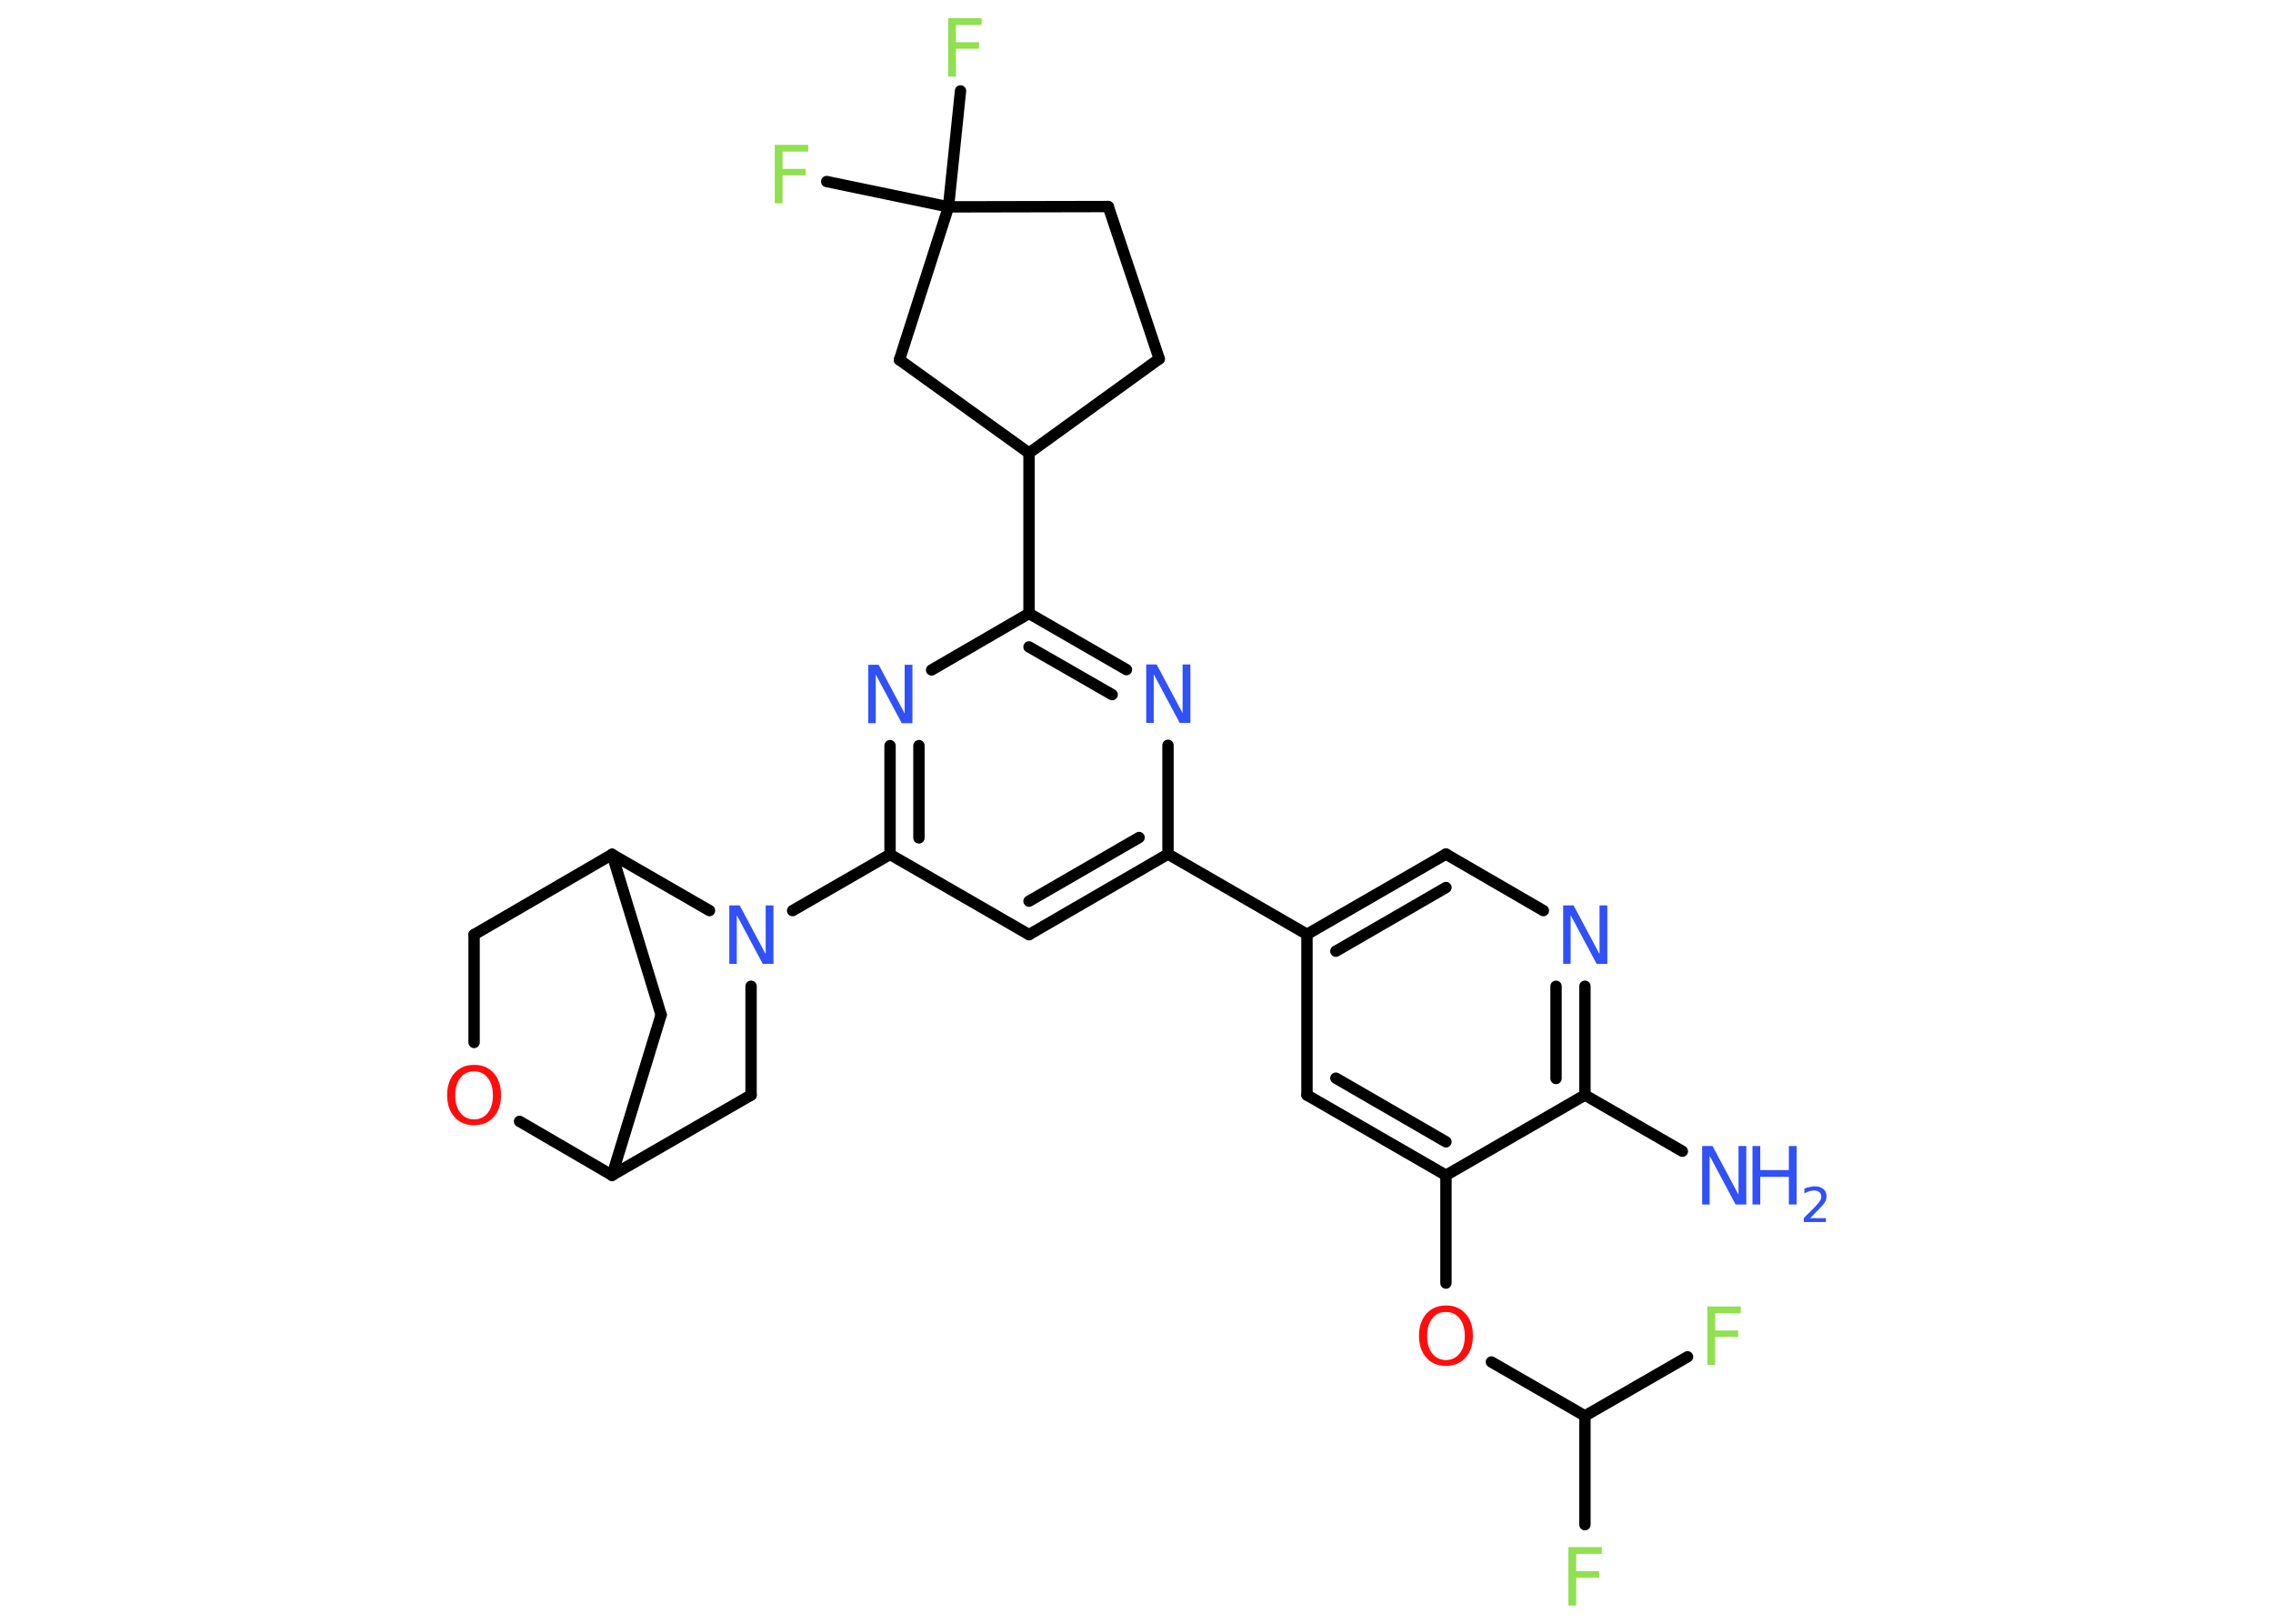 <?xml version='1.0' encoding='UTF-8'?>
<!DOCTYPE svg PUBLIC "-//W3C//DTD SVG 1.1//EN" "http://www.w3.org/Graphics/SVG/1.1/DTD/svg11.dtd">
<svg version='1.2' xmlns='http://www.w3.org/2000/svg' xmlns:xlink='http://www.w3.org/1999/xlink' width='70.0mm' height='50.0mm' viewBox='0 0 70.0 50.0'>
  <desc>Generated by the Chemistry Development Kit (http://github.com/cdk)</desc>
  <g stroke-linecap='round' stroke-linejoin='round' stroke='#000000' stroke-width='.35' fill='#3050F8'>
    <rect x='.0' y='.0' width='70.0' height='50.0' fill='#FFFFFF' stroke='none'/>
    <g id='mol1' class='mol'>
      <line id='mol1bnd1' class='bond' x1='51.81' y1='35.45' x2='48.81' y2='33.72'/>
      <g id='mol1bnd2' class='bond'>
        <line x1='48.81' y1='33.72' x2='48.81' y2='30.37'/>
        <line x1='47.92' y1='33.21' x2='47.92' y2='30.37'/>
      </g>
      <line id='mol1bnd3' class='bond' x1='47.53' y1='28.04' x2='44.53' y2='26.3'/>
      <g id='mol1bnd4' class='bond'>
        <line x1='44.53' y1='26.3' x2='40.25' y2='28.77'/>
        <line x1='44.53' y1='27.33' x2='41.14' y2='29.29'/>
      </g>
      <line id='mol1bnd5' class='bond' x1='40.25' y1='28.77' x2='35.97' y2='26.3'/>
      <g id='mol1bnd6' class='bond'>
        <line x1='31.69' y1='28.78' x2='35.97' y2='26.3'/>
        <line x1='31.69' y1='27.75' x2='35.08' y2='25.79'/>
      </g>
      <line id='mol1bnd7' class='bond' x1='31.69' y1='28.78' x2='27.41' y2='26.31'/>
      <line id='mol1bnd8' class='bond' x1='27.41' y1='26.31' x2='24.41' y2='28.04'/>
      <line id='mol1bnd9' class='bond' x1='23.13' y1='30.37' x2='23.13' y2='33.72'/>
      <line id='mol1bnd10' class='bond' x1='23.13' y1='33.72' x2='18.85' y2='36.19'/>
      <line id='mol1bnd11' class='bond' x1='18.85' y1='36.19' x2='20.36' y2='31.25'/>
      <line id='mol1bnd12' class='bond' x1='20.36' y1='31.25' x2='18.85' y2='26.31'/>
      <line id='mol1bnd13' class='bond' x1='21.85' y1='28.04' x2='18.85' y2='26.31'/>
      <line id='mol1bnd14' class='bond' x1='18.85' y1='26.31' x2='14.6' y2='28.78'/>
      <line id='mol1bnd15' class='bond' x1='14.6' y1='28.78' x2='14.6' y2='32.1'/>
      <line id='mol1bnd16' class='bond' x1='18.85' y1='36.19' x2='16.0' y2='34.53'/>
      <g id='mol1bnd17' class='bond'>
        <line x1='27.41' y1='22.96' x2='27.41' y2='26.31'/>
        <line x1='28.3' y1='22.96' x2='28.3' y2='25.8'/>
      </g>
      <line id='mol1bnd18' class='bond' x1='28.69' y1='20.63' x2='31.69' y2='18.89'/>
      <line id='mol1bnd19' class='bond' x1='31.69' y1='18.89' x2='31.69' y2='13.95'/>
      <line id='mol1bnd20' class='bond' x1='31.69' y1='13.95' x2='35.7' y2='11.05'/>
      <line id='mol1bnd21' class='bond' x1='35.7' y1='11.05' x2='34.13' y2='6.36'/>
      <line id='mol1bnd22' class='bond' x1='34.13' y1='6.36' x2='29.21' y2='6.37'/>
      <line id='mol1bnd23' class='bond' x1='29.21' y1='6.37' x2='29.58' y2='2.8'/>
      <line id='mol1bnd24' class='bond' x1='29.21' y1='6.37' x2='25.46' y2='5.59'/>
      <line id='mol1bnd25' class='bond' x1='29.21' y1='6.37' x2='27.7' y2='11.08'/>
      <line id='mol1bnd26' class='bond' x1='31.69' y1='13.95' x2='27.7' y2='11.08'/>
      <g id='mol1bnd27' class='bond'>
        <line x1='34.69' y1='20.62' x2='31.69' y2='18.89'/>
        <line x1='34.25' y1='21.39' x2='31.69' y2='19.92'/>
      </g>
      <line id='mol1bnd28' class='bond' x1='35.97' y1='26.3' x2='35.97' y2='22.95'/>
      <line id='mol1bnd29' class='bond' x1='40.25' y1='28.77' x2='40.25' y2='33.72'/>
      <g id='mol1bnd30' class='bond'>
        <line x1='40.25' y1='33.72' x2='44.53' y2='36.19'/>
        <line x1='41.14' y1='33.2' x2='44.53' y2='35.16'/>
      </g>
      <line id='mol1bnd31' class='bond' x1='48.81' y1='33.72' x2='44.53' y2='36.19'/>
      <line id='mol1bnd32' class='bond' x1='44.53' y1='36.19' x2='44.53' y2='39.51'/>
      <line id='mol1bnd33' class='bond' x1='45.93' y1='41.94' x2='48.81' y2='43.6'/>
      <line id='mol1bnd34' class='bond' x1='48.81' y1='43.6' x2='48.81' y2='46.95'/>
      <line id='mol1bnd35' class='bond' x1='48.81' y1='43.6' x2='51.97' y2='41.78'/>
      <g id='mol1atm1' class='atom'>
        <path d='M52.41 35.29h.33l.8 1.5v-1.5h.24v1.8h-.33l-.8 -1.5v1.5h-.23v-1.8z' stroke='none'/>
        <path d='M53.97 35.29h.24v.74h.88v-.74h.24v1.8h-.24v-.85h-.88v.85h-.24v-1.8z' stroke='none'/>
        <path d='M55.72 37.51h.51v.12h-.68v-.12q.08 -.09 .23 -.23q.14 -.14 .18 -.19q.07 -.08 .1 -.13q.03 -.06 .03 -.11q.0 -.09 -.06 -.14q-.06 -.05 -.16 -.05q-.07 .0 -.14 .02q-.08 .02 -.16 .07v-.15q.09 -.04 .17 -.05q.08 -.02 .14 -.02q.17 .0 .27 .08q.1 .08 .1 .22q.0 .07 -.02 .13q-.02 .06 -.09 .14q-.02 .02 -.11 .12q-.1 .1 -.27 .28z' stroke='none'/>
      </g>
      <path id='mol1atm3' class='atom' d='M48.13 27.88h.33l.8 1.5v-1.5h.24v1.8h-.33l-.8 -1.5v1.5h-.23v-1.8z' stroke='none'/>
      <path id='mol1atm9' class='atom' d='M22.45 27.88h.33l.8 1.5v-1.5h.24v1.8h-.33l-.8 -1.5v1.5h-.23v-1.8z' stroke='none'/>
      <path id='mol1atm15' class='atom' d='M14.6 32.99q-.27 .0 -.42 .2q-.16 .2 -.16 .54q.0 .34 .16 .54q.16 .2 .42 .2q.26 .0 .42 -.2q.16 -.2 .16 -.54q.0 -.34 -.16 -.54q-.16 -.2 -.42 -.2zM14.6 32.79q.38 .0 .6 .25q.23 .25 .23 .68q.0 .43 -.23 .68q-.23 .25 -.6 .25q-.38 .0 -.6 -.25q-.23 -.25 -.23 -.68q.0 -.42 .23 -.68q.23 -.25 .6 -.25z' stroke='none' fill='#FF0D0D'/>
      <path id='mol1atm16' class='atom' d='M26.73 20.47h.33l.8 1.5v-1.5h.24v1.8h-.33l-.8 -1.5v1.5h-.23v-1.8z' stroke='none'/>
      <path id='mol1atm22' class='atom' d='M29.2 .56h1.03v.21h-.79v.53h.71v.2h-.71v.86h-.24v-1.8z' stroke='none' fill='#90E050'/>
      <path id='mol1atm23' class='atom' d='M23.86 4.46h1.03v.21h-.79v.53h.71v.2h-.71v.86h-.24v-1.8z' stroke='none' fill='#90E050'/>
      <path id='mol1atm25' class='atom' d='M35.29 20.46h.33l.8 1.5v-1.5h.24v1.8h-.33l-.8 -1.5v1.5h-.23v-1.8z' stroke='none'/>
      <path id='mol1atm28' class='atom' d='M44.53 40.4q-.27 .0 -.42 .2q-.16 .2 -.16 .54q.0 .34 .16 .54q.16 .2 .42 .2q.26 .0 .42 -.2q.16 -.2 .16 -.54q.0 -.34 -.16 -.54q-.16 -.2 -.42 -.2zM44.53 40.2q.38 .0 .6 .25q.23 .25 .23 .68q.0 .43 -.23 .68q-.23 .25 -.6 .25q-.38 .0 -.6 -.25q-.23 -.25 -.23 -.68q.0 -.42 .23 -.68q.23 -.25 .6 -.25z' stroke='none' fill='#FF0D0D'/>
      <path id='mol1atm30' class='atom' d='M48.3 47.64h1.03v.21h-.79v.53h.71v.2h-.71v.86h-.24v-1.8z' stroke='none' fill='#90E050'/>
      <path id='mol1atm31' class='atom' d='M52.58 40.23h1.03v.21h-.79v.53h.71v.2h-.71v.86h-.24v-1.8z' stroke='none' fill='#90E050'/>
    </g>
  </g>
</svg>
